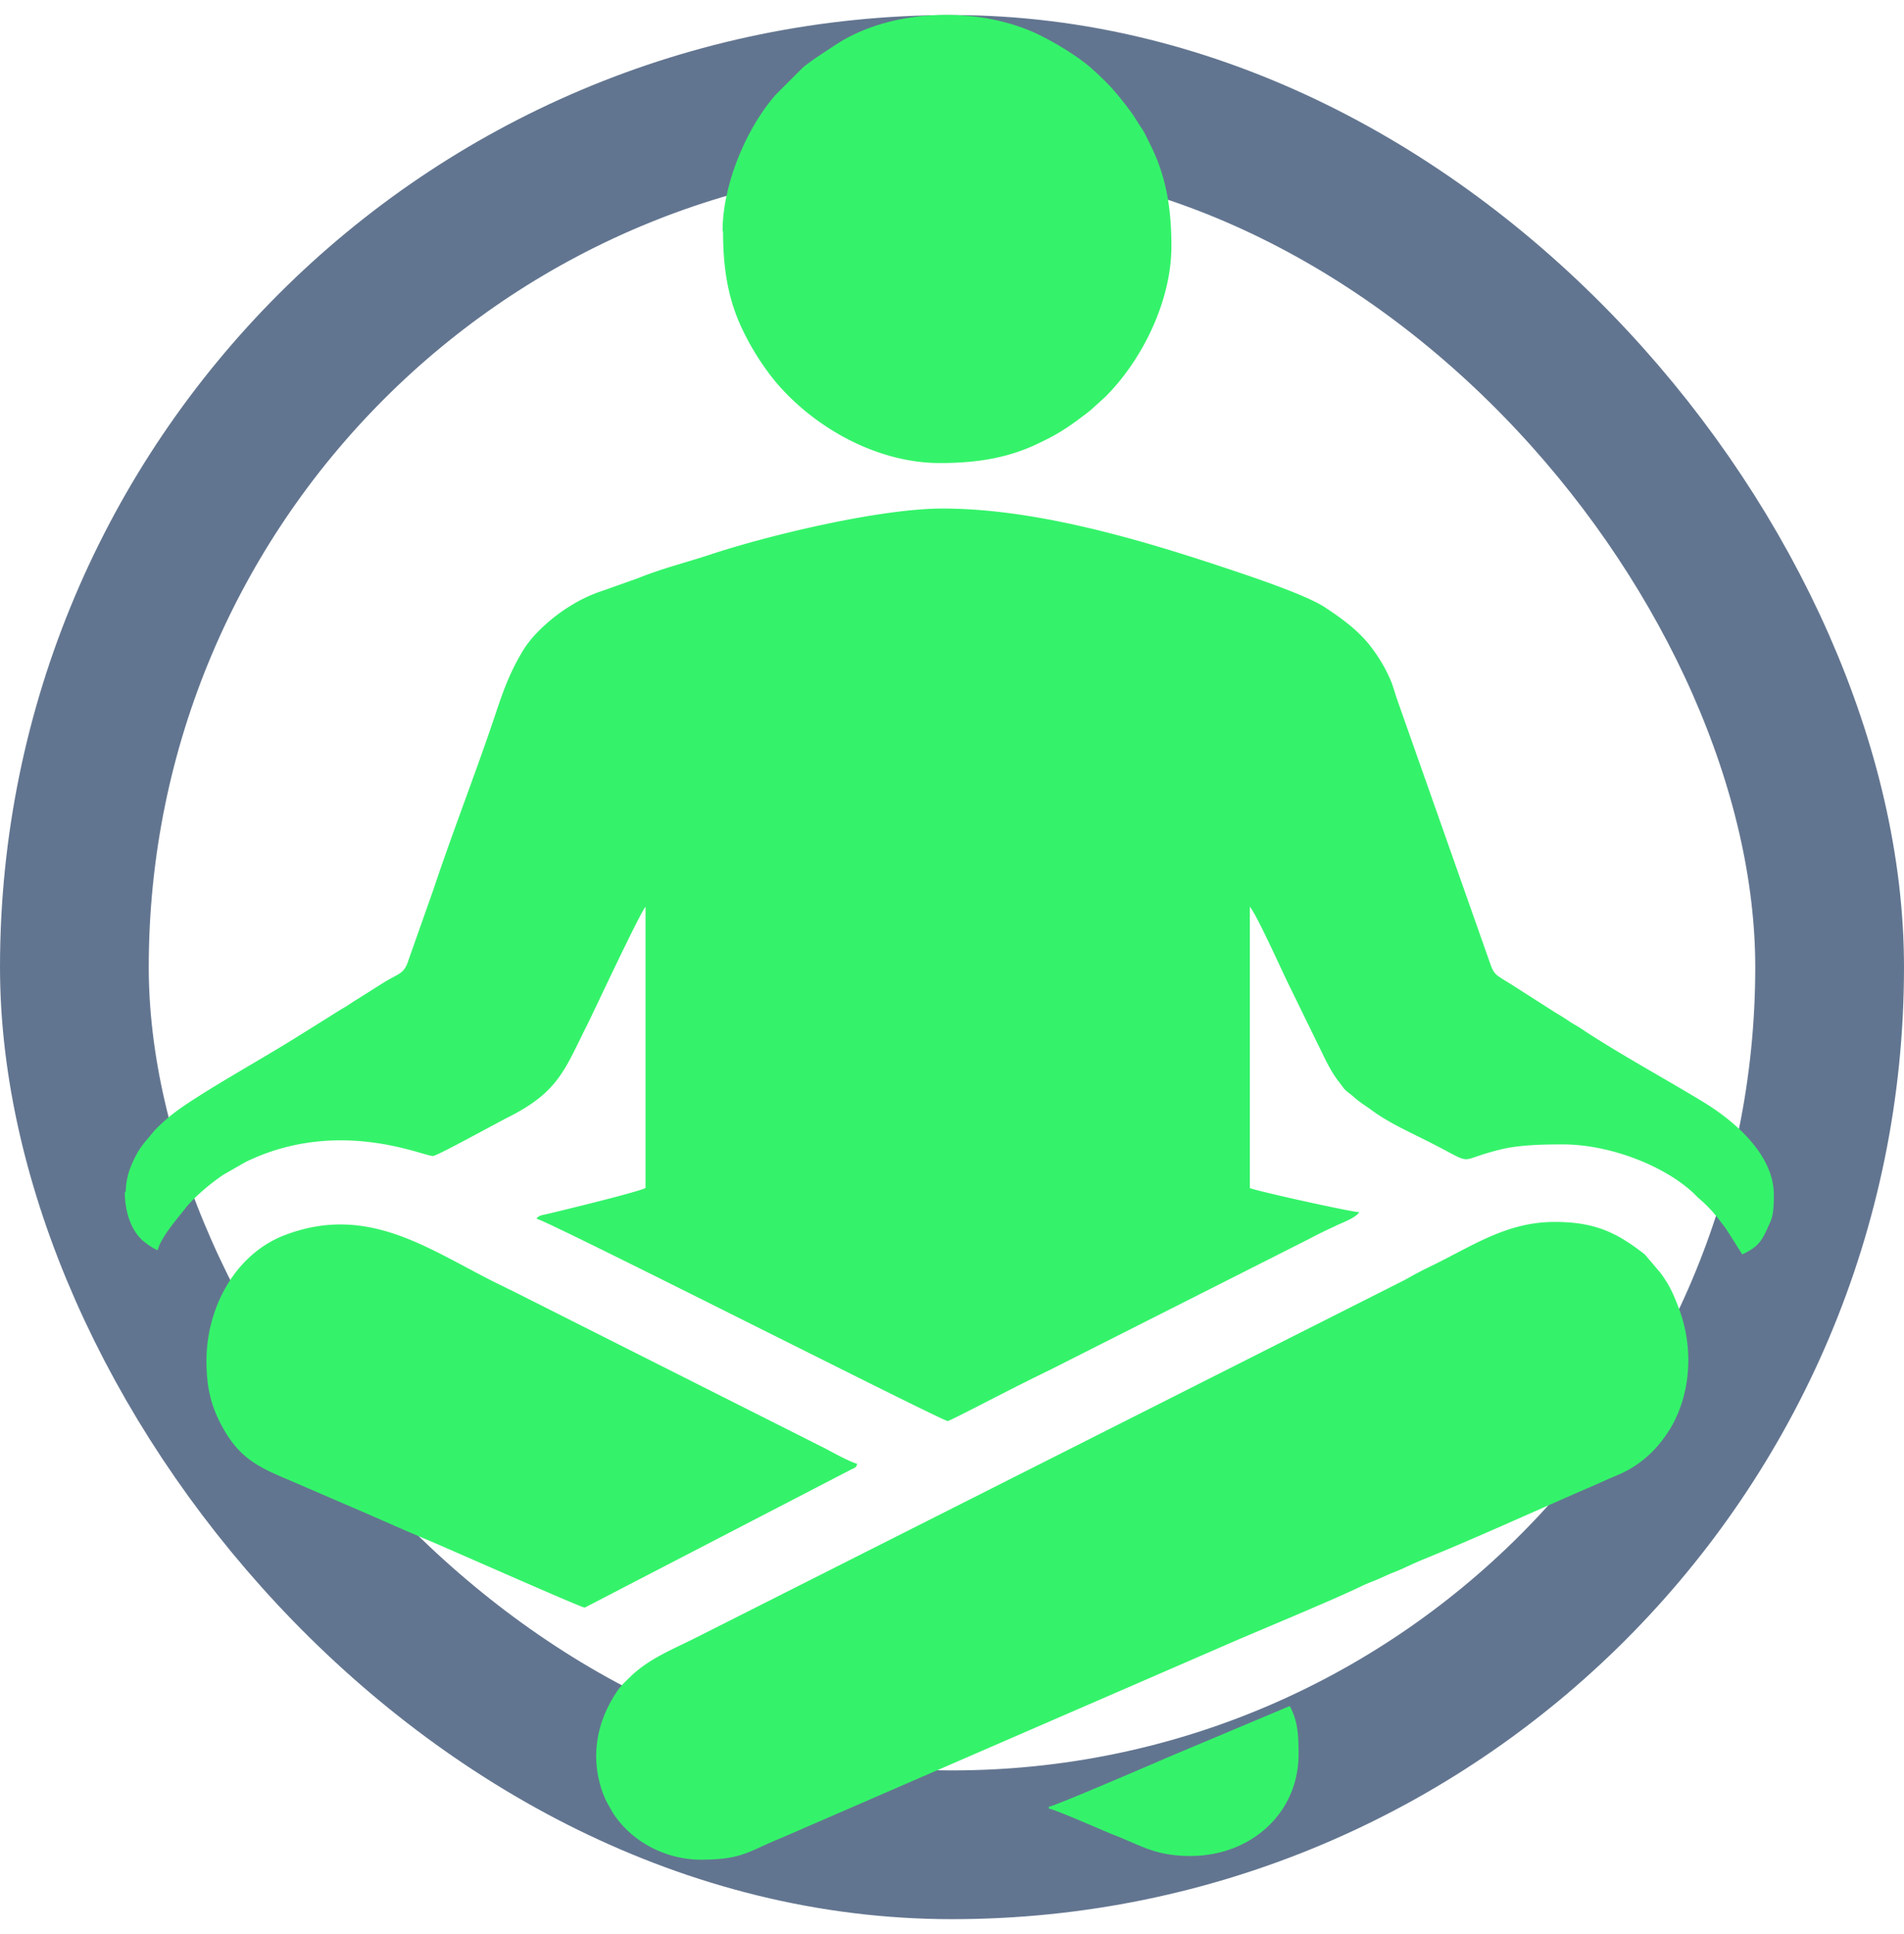 <svg width="64" height="65" fill="none" xmlns="http://www.w3.org/2000/svg"><rect x="2.5" y="3.006" width="59" height="58.994" rx="29.497" stroke="#627590" stroke-width="5"/><path fill-rule="evenodd" clip-rule="evenodd" d="M4.194 40.037c0 .64.188 1.326.656 1.7.124.094.312.234.452.281.094-.421.67-1.076.936-1.42.28-.358.874-.857 1.28-1.123l.733-.42c3.104-1.514 5.96-.204 6.302-.204.14 0 2.138-1.107 2.543-1.31 1.7-.858 1.888-1.607 2.668-3.151.203-.406 1.732-3.681 1.934-3.915v9.453c-.28.14-2.714.733-3.245.858-.171.047-.343.047-.42.171.498.125 13.634 6.802 13.822 6.802.062 0 1.528-.765 1.716-.858a91.458 91.458 0 011.747-.874l8.674-4.383c.297-.156.546-.281.858-.422.234-.124.687-.265.843-.483-.25 0-3.495-.718-3.682-.811v-9.453c.234.265 1.092 2.183 1.31 2.62l.968 1.981c.218.437.405.874.701 1.264.063.078.14.187.203.265.094.094.172.14.281.234.187.172.359.28.562.421.577.437 1.232.733 1.887 1.061 1.779.89.92.702 2.512.312.624-.156 1.435-.172 2.09-.172 1.592 0 3.417.718 4.4 1.638l.156.156c.281.234.53.5.749.796.094.125.172.218.25.343l.483.764c.593-.28.671-.483.936-1.076.125-.265.125-.624.125-.936 0-1.357-1.357-2.496-2.387-3.12-1.31-.795-2.668-1.528-3.962-2.37-.172-.126-.328-.204-.5-.313a7.56 7.56 0 00-.468-.296l-1.466-.936c-.172-.11-.312-.187-.468-.296-.187-.125-.234-.297-.312-.515l-3.09-8.767c-.077-.219-.124-.406-.202-.609a4.863 4.863 0 00-.562-1.014c-.436-.639-1.03-1.076-1.669-1.497-.655-.437-2.652-1.092-3.4-1.342-2.903-.967-6.366-1.98-9.455-1.98-2.09 0-5.835.889-7.847 1.56-.811.265-1.623.467-2.387.78l-1.139.405a4.98 4.98 0 00-1.092.499c-.577.343-1.28.936-1.638 1.529-.453.748-.671 1.372-.952 2.215-.655 1.95-1.404 3.853-2.06 5.818l-.826 2.34c-.156.5-.296.453-.811.765-.328.203-.64.405-.967.608-.157.094-.297.203-.469.296-.155.094-.327.203-.499.312l-.951.593c-1.217.765-2.84 1.654-3.932 2.403a6.166 6.166 0 00-.905.764l-.312.374a2.628 2.628 0 00-.327.484c-.172.327-.343.733-.343 1.248l-.032-.047z" fill="#34F36A"/><path fill-rule="evenodd" clip-rule="evenodd" d="M23.54 62.5c1.419 0 1.575-.265 2.73-.733l14.555-6.318c1.342-.593 3.682-1.544 4.867-2.106.188-.093.344-.156.546-.234.188-.078.344-.156.53-.234.204-.078.344-.14.547-.234.203-.093.343-.156.53-.234 1.654-.67 3.713-1.606 5.398-2.34.375-.156.733-.327 1.108-.483.718-.297 1.264-.78 1.685-1.404.827-1.232.92-2.917.359-4.306-.188-.483-.297-.701-.578-1.091l-.53-.624c-.92-.718-1.654-1.092-3.027-1.092-1.544 0-2.652.733-3.962 1.388-.219.11-.39.187-.593.296-.218.11-.359.203-.577.312L23.352 55.06c-.811.406-1.576.702-2.215 1.342-.172.171-.281.265-.422.483-.702 1.061-.889 2.294-.405 3.495.062.14.078.171.14.28.063.11.11.203.172.297.624.951 1.763 1.544 2.948 1.544h-.03zm.764-54.723c0 1.31.187 2.387.718 3.432a8.65 8.65 0 001.06 1.638c1.311 1.545 3.417 2.715 5.508 2.715 1.31 0 2.387-.188 3.432-.718a6.68 6.68 0 001.123-.67c.172-.126.343-.25.515-.39l.5-.453c1.247-1.248 2.215-3.23 2.215-5.054 0-1.31-.188-2.387-.718-3.432-.11-.219-.187-.406-.312-.577-.125-.188-.218-.36-.359-.546-.468-.624-.733-.92-1.31-1.435-.422-.375-1.14-.812-1.67-1.077-2.028-1.03-5.054-.951-6.942.312-.374.25-.686.437-1.06.733l-.921.92c-.983 1.108-1.794 3.011-1.794 4.587l.015.015zM6.94 45.73c0 .874.14 1.514.546 2.247.562 1.014 1.186 1.326 2.153 1.732l2.746 1.185c.608.265 1.2.53 1.794.78.686.28 5.35 2.355 5.476 2.355l8.908-4.617c.14-.078.218-.062.25-.218-.22-.047-.843-.39-1.077-.515l-10.53-5.304c-.172-.078-.344-.172-.515-.25-2.31-1.154-4.322-2.667-7.099-1.622-1.7.64-2.652 2.465-2.652 4.228zm28.315 14.976v.078c.188.016 1.95.796 2.2.89.89.343 1.373.702 2.559.702 2.028 0 3.635-1.435 3.635-3.417 0-.608-.016-1.108-.297-1.622l-4.04 1.7c-.36.156-3.87 1.67-4.057 1.685v-.016z" fill="#34F36A"/></svg>